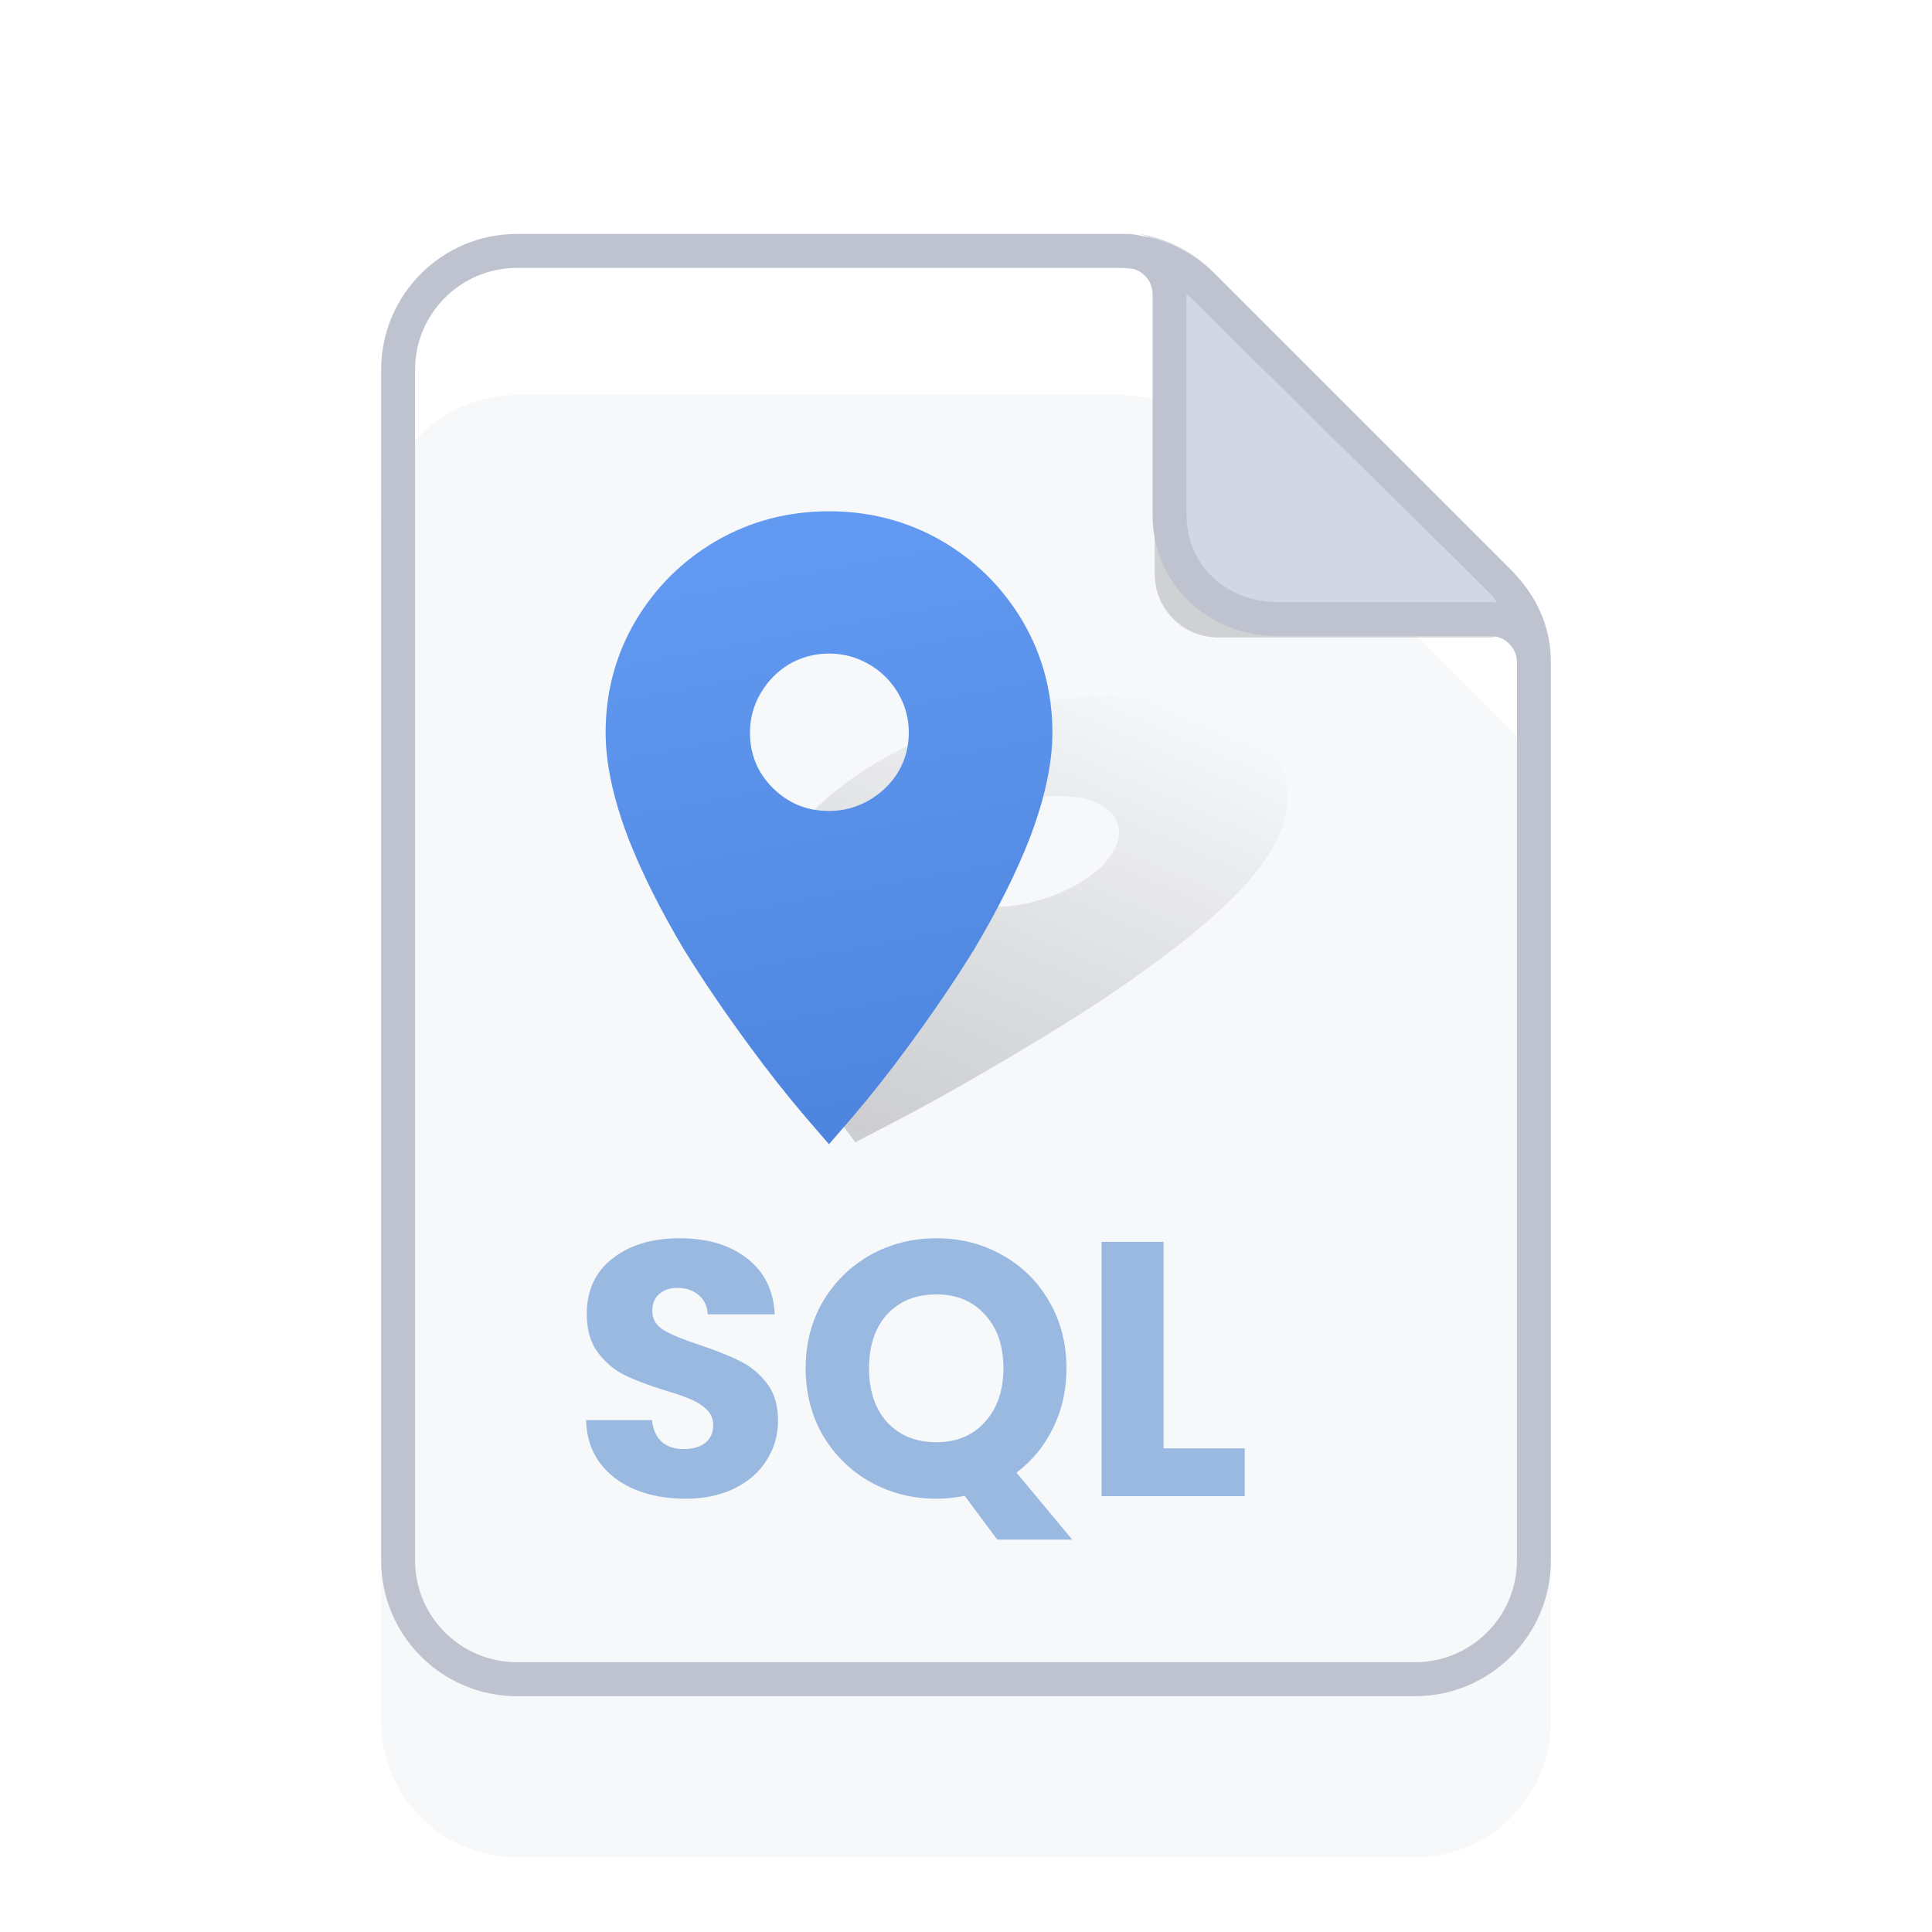 <svg width="48" height="48" viewBox="0 0 48 48" fill="none" xmlns="http://www.w3.org/2000/svg">
<g filter="url(#filter0_dd)">
<path d="M38.531 38.766C38.531 40.63 37.02 42.141 35.156 42.141H12.844C10.98 42.141 9.469 40.63 9.469 38.766V9.188C9.469 7.324 10.98 5.812 12.844 5.812H27.792C28.687 5.812 29.545 6.168 30.178 6.801L37.543 14.165C38.176 14.798 38.531 15.657 38.531 16.552V38.766Z" fill="#F7F8FA"/>
</g>
<g filter="url(#filter1_f)">
<path d="M28.688 14.26V7.501C28.688 7.083 29.192 6.874 29.488 7.169L37.356 15.038C37.651 15.333 37.442 15.838 37.025 15.838H30.266C29.394 15.838 28.688 15.132 28.688 14.26Z" fill="black" fill-opacity="0.16"/>
</g>
<path d="M38.49 16.505C38.49 15.677 37.819 15.005 36.991 15.005H31.686C30.444 15.005 29.438 13.998 29.438 12.755V7.265C29.438 6.566 28.96 5.979 28.312 5.812C28.999 5.928 29.638 6.255 30.137 6.754L37.502 14.118C38.135 14.751 38.49 15.61 38.49 16.505Z" fill="#D2D6E5"/>
<path fill-rule="evenodd" clip-rule="evenodd" d="M38.531 16.458V38.766C38.531 40.63 37.02 42.141 35.156 42.141H12.844C10.98 42.141 9.469 40.63 9.469 38.766V9.188C9.469 7.324 10.98 5.812 12.844 5.812H27.979C28.108 5.812 28.234 5.829 28.354 5.86C29.04 5.975 29.679 6.302 30.178 6.801L37.543 14.165C38.176 14.798 38.531 15.563 38.531 16.458ZM37.688 38.766C37.688 40.164 36.554 41.297 35.156 41.297H12.844C11.446 41.297 10.312 40.164 10.312 38.766V9.188C10.312 7.79 11.446 6.656 12.844 6.656H27.792C27.92 6.656 28.047 6.666 28.172 6.685C28.44 6.767 28.636 7.017 28.636 7.312V12.803C28.636 14.511 30.018 15.802 31.727 15.802H37.032C37.394 15.802 37.688 16.095 37.688 16.458V38.766ZM37.202 14.968C37.146 14.961 37.09 14.958 37.032 14.958H31.727C30.485 14.958 29.479 14.045 29.479 12.803V7.312C29.479 7.309 29.479 7.305 29.479 7.301C29.514 7.332 29.548 7.364 29.582 7.398L36.946 14.668C37.04 14.762 37.125 14.862 37.202 14.968Z" fill="#BFC3D0"/>
<path d="M17.026 37.235C16.564 37.235 16.15 37.16 15.784 37.01C15.418 36.86 15.124 36.638 14.902 36.344C14.686 36.05 14.572 35.696 14.56 35.282H16.198C16.222 35.516 16.303 35.696 16.441 35.822C16.579 35.942 16.759 36.002 16.981 36.002C17.209 36.002 17.389 35.951 17.521 35.849C17.653 35.741 17.719 35.594 17.719 35.408C17.719 35.252 17.665 35.123 17.557 35.021C17.455 34.919 17.326 34.835 17.17 34.769C17.02 34.703 16.804 34.628 16.522 34.544C16.114 34.418 15.781 34.292 15.523 34.166C15.265 34.04 15.043 33.854 14.857 33.608C14.671 33.362 14.578 33.041 14.578 32.645C14.578 32.057 14.791 31.598 15.217 31.268C15.643 30.932 16.198 30.764 16.882 30.764C17.578 30.764 18.139 30.932 18.565 31.268C18.991 31.598 19.219 32.06 19.249 32.654H17.584C17.572 32.45 17.497 32.291 17.359 32.177C17.221 32.057 17.044 31.997 16.828 31.997C16.642 31.997 16.492 32.048 16.378 32.15C16.264 32.246 16.207 32.387 16.207 32.573C16.207 32.777 16.303 32.936 16.495 33.05C16.687 33.164 16.987 33.287 17.395 33.419C17.803 33.557 18.133 33.689 18.385 33.815C18.643 33.941 18.865 34.124 19.051 34.364C19.237 34.604 19.33 34.913 19.33 35.291C19.33 35.651 19.237 35.978 19.051 36.272C18.871 36.566 18.607 36.8 18.259 36.974C17.911 37.148 17.5 37.235 17.026 37.235Z" fill="#9AB9E1"/>
<path d="M24.777 38.252L23.967 37.163C23.727 37.211 23.493 37.235 23.265 37.235C22.671 37.235 22.125 37.097 21.627 36.821C21.135 36.545 20.742 36.161 20.448 35.669C20.16 35.171 20.016 34.613 20.016 33.995C20.016 33.377 20.16 32.822 20.448 32.33C20.742 31.838 21.135 31.454 21.627 31.178C22.125 30.902 22.671 30.764 23.265 30.764C23.859 30.764 24.402 30.902 24.894 31.178C25.392 31.454 25.782 31.838 26.064 32.33C26.352 32.822 26.496 33.377 26.496 33.995C26.496 34.535 26.385 35.03 26.163 35.48C25.947 35.924 25.644 36.293 25.254 36.587L26.64 38.252H24.777ZM21.591 33.995C21.591 34.553 21.741 35 22.041 35.336C22.347 35.666 22.755 35.831 23.265 35.831C23.769 35.831 24.171 35.663 24.471 35.327C24.777 34.991 24.93 34.547 24.93 33.995C24.93 33.437 24.777 32.993 24.471 32.663C24.171 32.327 23.769 32.159 23.265 32.159C22.755 32.159 22.347 32.324 22.041 32.654C21.741 32.984 21.591 33.431 21.591 33.995Z" fill="#9AB9E1"/>
<path d="M28.909 35.984H30.924V37.172H27.369V30.854H28.909V35.984Z" fill="#9AB9E1"/>
<g clip-path="url(#clip0)">
<g filter="url(#filter2_f)">
<path d="M24.679 22.535C25.069 22.535 25.467 22.473 25.874 22.348C26.281 22.224 26.642 22.059 26.957 21.855C27.277 21.641 27.51 21.41 27.656 21.161C27.802 20.912 27.841 20.681 27.771 20.467C27.701 20.254 27.536 20.085 27.275 19.96C27.014 19.836 26.689 19.774 26.299 19.774C25.91 19.774 25.512 19.836 25.104 19.96C24.711 20.085 24.355 20.254 24.035 20.467C23.715 20.681 23.482 20.912 23.335 21.161C23.111 21.544 23.129 21.868 23.39 22.135C23.651 22.402 24.081 22.535 24.679 22.535ZM27.763 17.279C28.876 17.279 29.797 17.453 30.526 17.799C31.241 18.146 31.698 18.613 31.896 19.2C32.089 19.796 31.977 20.45 31.559 21.161C31.241 21.703 30.667 22.326 29.838 23.029C29.126 23.625 28.247 24.269 27.2 24.963C26.348 25.514 25.406 26.088 24.374 26.684C23.656 27.102 22.915 27.511 22.151 27.911L21.251 28.378L20.899 27.911C20.605 27.511 20.344 27.102 20.116 26.684C19.784 26.088 19.515 25.514 19.31 24.963C19.077 24.269 18.954 23.625 18.942 23.029C18.936 22.326 19.093 21.703 19.411 21.161C19.829 20.45 20.484 19.796 21.376 19.2C22.263 18.613 23.267 18.146 24.389 17.799C25.525 17.453 26.65 17.279 27.763 17.279Z" fill="url(#paint0_linear)" fill-opacity="0.2"/>
</g>
<g filter="url(#filter3_ii)">
<path d="M20.596 20.149C20.952 20.149 21.283 20.061 21.588 19.885C21.893 19.708 22.135 19.475 22.313 19.185C22.491 18.883 22.58 18.555 22.58 18.203C22.58 17.85 22.491 17.522 22.313 17.22C22.135 16.918 21.893 16.678 21.588 16.502C21.283 16.325 20.952 16.237 20.596 16.237C20.24 16.237 19.91 16.325 19.605 16.502C19.312 16.678 19.077 16.918 18.899 17.22C18.721 17.522 18.632 17.85 18.632 18.203C18.632 18.744 18.823 19.204 19.204 19.582C19.586 19.96 20.05 20.149 20.596 20.149ZM20.596 12.703C21.613 12.703 22.548 12.949 23.4 13.44C24.239 13.931 24.906 14.593 25.402 15.425C25.898 16.269 26.146 17.195 26.146 18.203C26.146 18.971 25.955 19.853 25.574 20.848C25.243 21.693 24.785 22.606 24.201 23.589C23.718 24.37 23.165 25.183 22.542 26.027C22.109 26.619 21.652 27.198 21.169 27.765L20.596 28.427L20.024 27.765C19.541 27.198 19.084 26.619 18.651 26.027C18.028 25.183 17.475 24.37 16.992 23.589C16.407 22.606 15.95 21.693 15.619 20.848C15.238 19.853 15.047 18.971 15.047 18.203C15.047 17.195 15.295 16.269 15.791 15.425C16.287 14.593 16.954 13.931 17.793 13.44C18.645 12.949 19.579 12.703 20.596 12.703Z" fill="#5599FF"/>
<path d="M20.596 20.149C20.952 20.149 21.283 20.061 21.588 19.885C21.893 19.708 22.135 19.475 22.313 19.185C22.491 18.883 22.58 18.555 22.58 18.203C22.58 17.85 22.491 17.522 22.313 17.22C22.135 16.918 21.893 16.678 21.588 16.502C21.283 16.325 20.952 16.237 20.596 16.237C20.24 16.237 19.91 16.325 19.605 16.502C19.312 16.678 19.077 16.918 18.899 17.22C18.721 17.522 18.632 17.85 18.632 18.203C18.632 18.744 18.823 19.204 19.204 19.582C19.586 19.96 20.05 20.149 20.596 20.149ZM20.596 12.703C21.613 12.703 22.548 12.949 23.4 13.44C24.239 13.931 24.906 14.593 25.402 15.425C25.898 16.269 26.146 17.195 26.146 18.203C26.146 18.971 25.955 19.853 25.574 20.848C25.243 21.693 24.785 22.606 24.201 23.589C23.718 24.37 23.165 25.183 22.542 26.027C22.109 26.619 21.652 27.198 21.169 27.765L20.596 28.427L20.024 27.765C19.541 27.198 19.084 26.619 18.651 26.027C18.028 25.183 17.475 24.37 16.992 23.589C16.407 22.606 15.95 21.693 15.619 20.848C15.238 19.853 15.047 18.971 15.047 18.203C15.047 17.195 15.295 16.269 15.791 15.425C16.287 14.593 16.954 13.931 17.793 13.44C18.645 12.949 19.579 12.703 20.596 12.703Z" fill="url(#paint1_linear)" fill-opacity="0.2"/>
</g>
</g>
<defs>
<filter id="filter0_dd" x="9.469" y="5.812" width="29.062" height="38.328" filterUnits="userSpaceOnUse" color-interpolation-filters="sRGB">
<feFlood flood-opacity="0" result="BackgroundImageFix"/>
<feColorMatrix in="SourceAlpha" type="matrix" values="0 0 0 0 0 0 0 0 0 0 0 0 0 0 0 0 0 0 127 0"/>
<feMorphology radius="4" operator="erode" in="SourceAlpha" result="effect1_dropShadow"/>
<feOffset dy="1"/>
<feGaussianBlur stdDeviation="0.5"/>
<feColorMatrix type="matrix" values="0 0 0 0 0.027 0 0 0 0 0.075 0 0 0 0 0.153 0 0 0 0.06 0"/>
<feBlend mode="normal" in2="BackgroundImageFix" result="effect1_dropShadow"/>
<feColorMatrix in="SourceAlpha" type="matrix" values="0 0 0 0 0 0 0 0 0 0 0 0 0 0 0 0 0 0 127 0"/>
<feMorphology radius="4" operator="erode" in="SourceAlpha" result="effect2_dropShadow"/>
<feOffset dy="3"/>
<feGaussianBlur stdDeviation="1.5"/>
<feColorMatrix type="matrix" values="0 0 0 0 0.027 0 0 0 0 0.075 0 0 0 0 0.153 0 0 0 0.05 0"/>
<feBlend mode="normal" in2="effect1_dropShadow" result="effect2_dropShadow"/>
<feBlend mode="normal" in="SourceGraphic" in2="effect2_dropShadow" result="shape"/>
</filter>
<filter id="filter1_f" x="26.812" y="5.156" width="12.557" height="12.557" filterUnits="userSpaceOnUse" color-interpolation-filters="sRGB">
<feFlood flood-opacity="0" result="BackgroundImageFix"/>
<feBlend mode="normal" in="SourceGraphic" in2="BackgroundImageFix" result="shape"/>
<feGaussianBlur stdDeviation="0.938" result="effect1_foregroundBlur"/>
</filter>
<filter id="filter2_f" x="18.043" y="16.38" width="14.844" height="12.896" filterUnits="userSpaceOnUse" color-interpolation-filters="sRGB">
<feFlood flood-opacity="0" result="BackgroundImageFix"/>
<feBlend mode="normal" in="SourceGraphic" in2="BackgroundImageFix" result="shape"/>
<feGaussianBlur stdDeviation="0.449" result="effect1_foregroundBlur"/>
</filter>
<filter id="filter3_ii" x="13.922" y="12.328" width="13.349" height="16.474" filterUnits="userSpaceOnUse" color-interpolation-filters="sRGB">
<feFlood flood-opacity="0" result="BackgroundImageFix"/>
<feBlend mode="normal" in="SourceGraphic" in2="BackgroundImageFix" result="shape"/>
<feColorMatrix in="SourceAlpha" type="matrix" values="0 0 0 0 0 0 0 0 0 0 0 0 0 0 0 0 0 0 127 0" result="hardAlpha"/>
<feOffset dx="-1.125" dy="-0.375"/>
<feGaussianBlur stdDeviation="0.75"/>
<feComposite in2="hardAlpha" operator="arithmetic" k2="-1" k3="1"/>
<feColorMatrix type="matrix" values="0 0 0 0 0.596 0 0 0 0 0.627 0 0 0 0 0.749 0 0 0 0.1 0"/>
<feBlend mode="normal" in2="shape" result="effect1_innerShadow"/>
<feColorMatrix in="SourceAlpha" type="matrix" values="0 0 0 0 0 0 0 0 0 0 0 0 0 0 0 0 0 0 127 0" result="hardAlpha"/>
<feOffset dx="1.125" dy="0.375"/>
<feGaussianBlur stdDeviation="0.75"/>
<feComposite in2="hardAlpha" operator="arithmetic" k2="-1" k3="1"/>
<feColorMatrix type="matrix" values="0 0 0 0 0.596 0 0 0 0 0.627 0 0 0 0 0.749 0 0 0 0.1 0"/>
<feBlend mode="normal" in2="effect1_innerShadow" result="effect2_innerShadow"/>
</filter>
<linearGradient id="paint0_linear" x1="28.628" y1="17.279" x2="23.469" y2="29.06" gradientUnits="userSpaceOnUse">
<stop stop-opacity="0"/>
<stop offset="1" stop-color="#252628"/>
</linearGradient>
<linearGradient id="paint1_linear" x1="18.99" y1="13.093" x2="21.862" y2="28.378" gradientUnits="userSpaceOnUse">
<stop stop-color="#98A0BF"/>
<stop offset="1" stop-color="#2C3558"/>
</linearGradient>
<clipPath id="clip0">
<rect width="19.5" height="19.5" fill="white" transform="translate(13.219 10.875)"/>
</clipPath>
</defs>
</svg>
